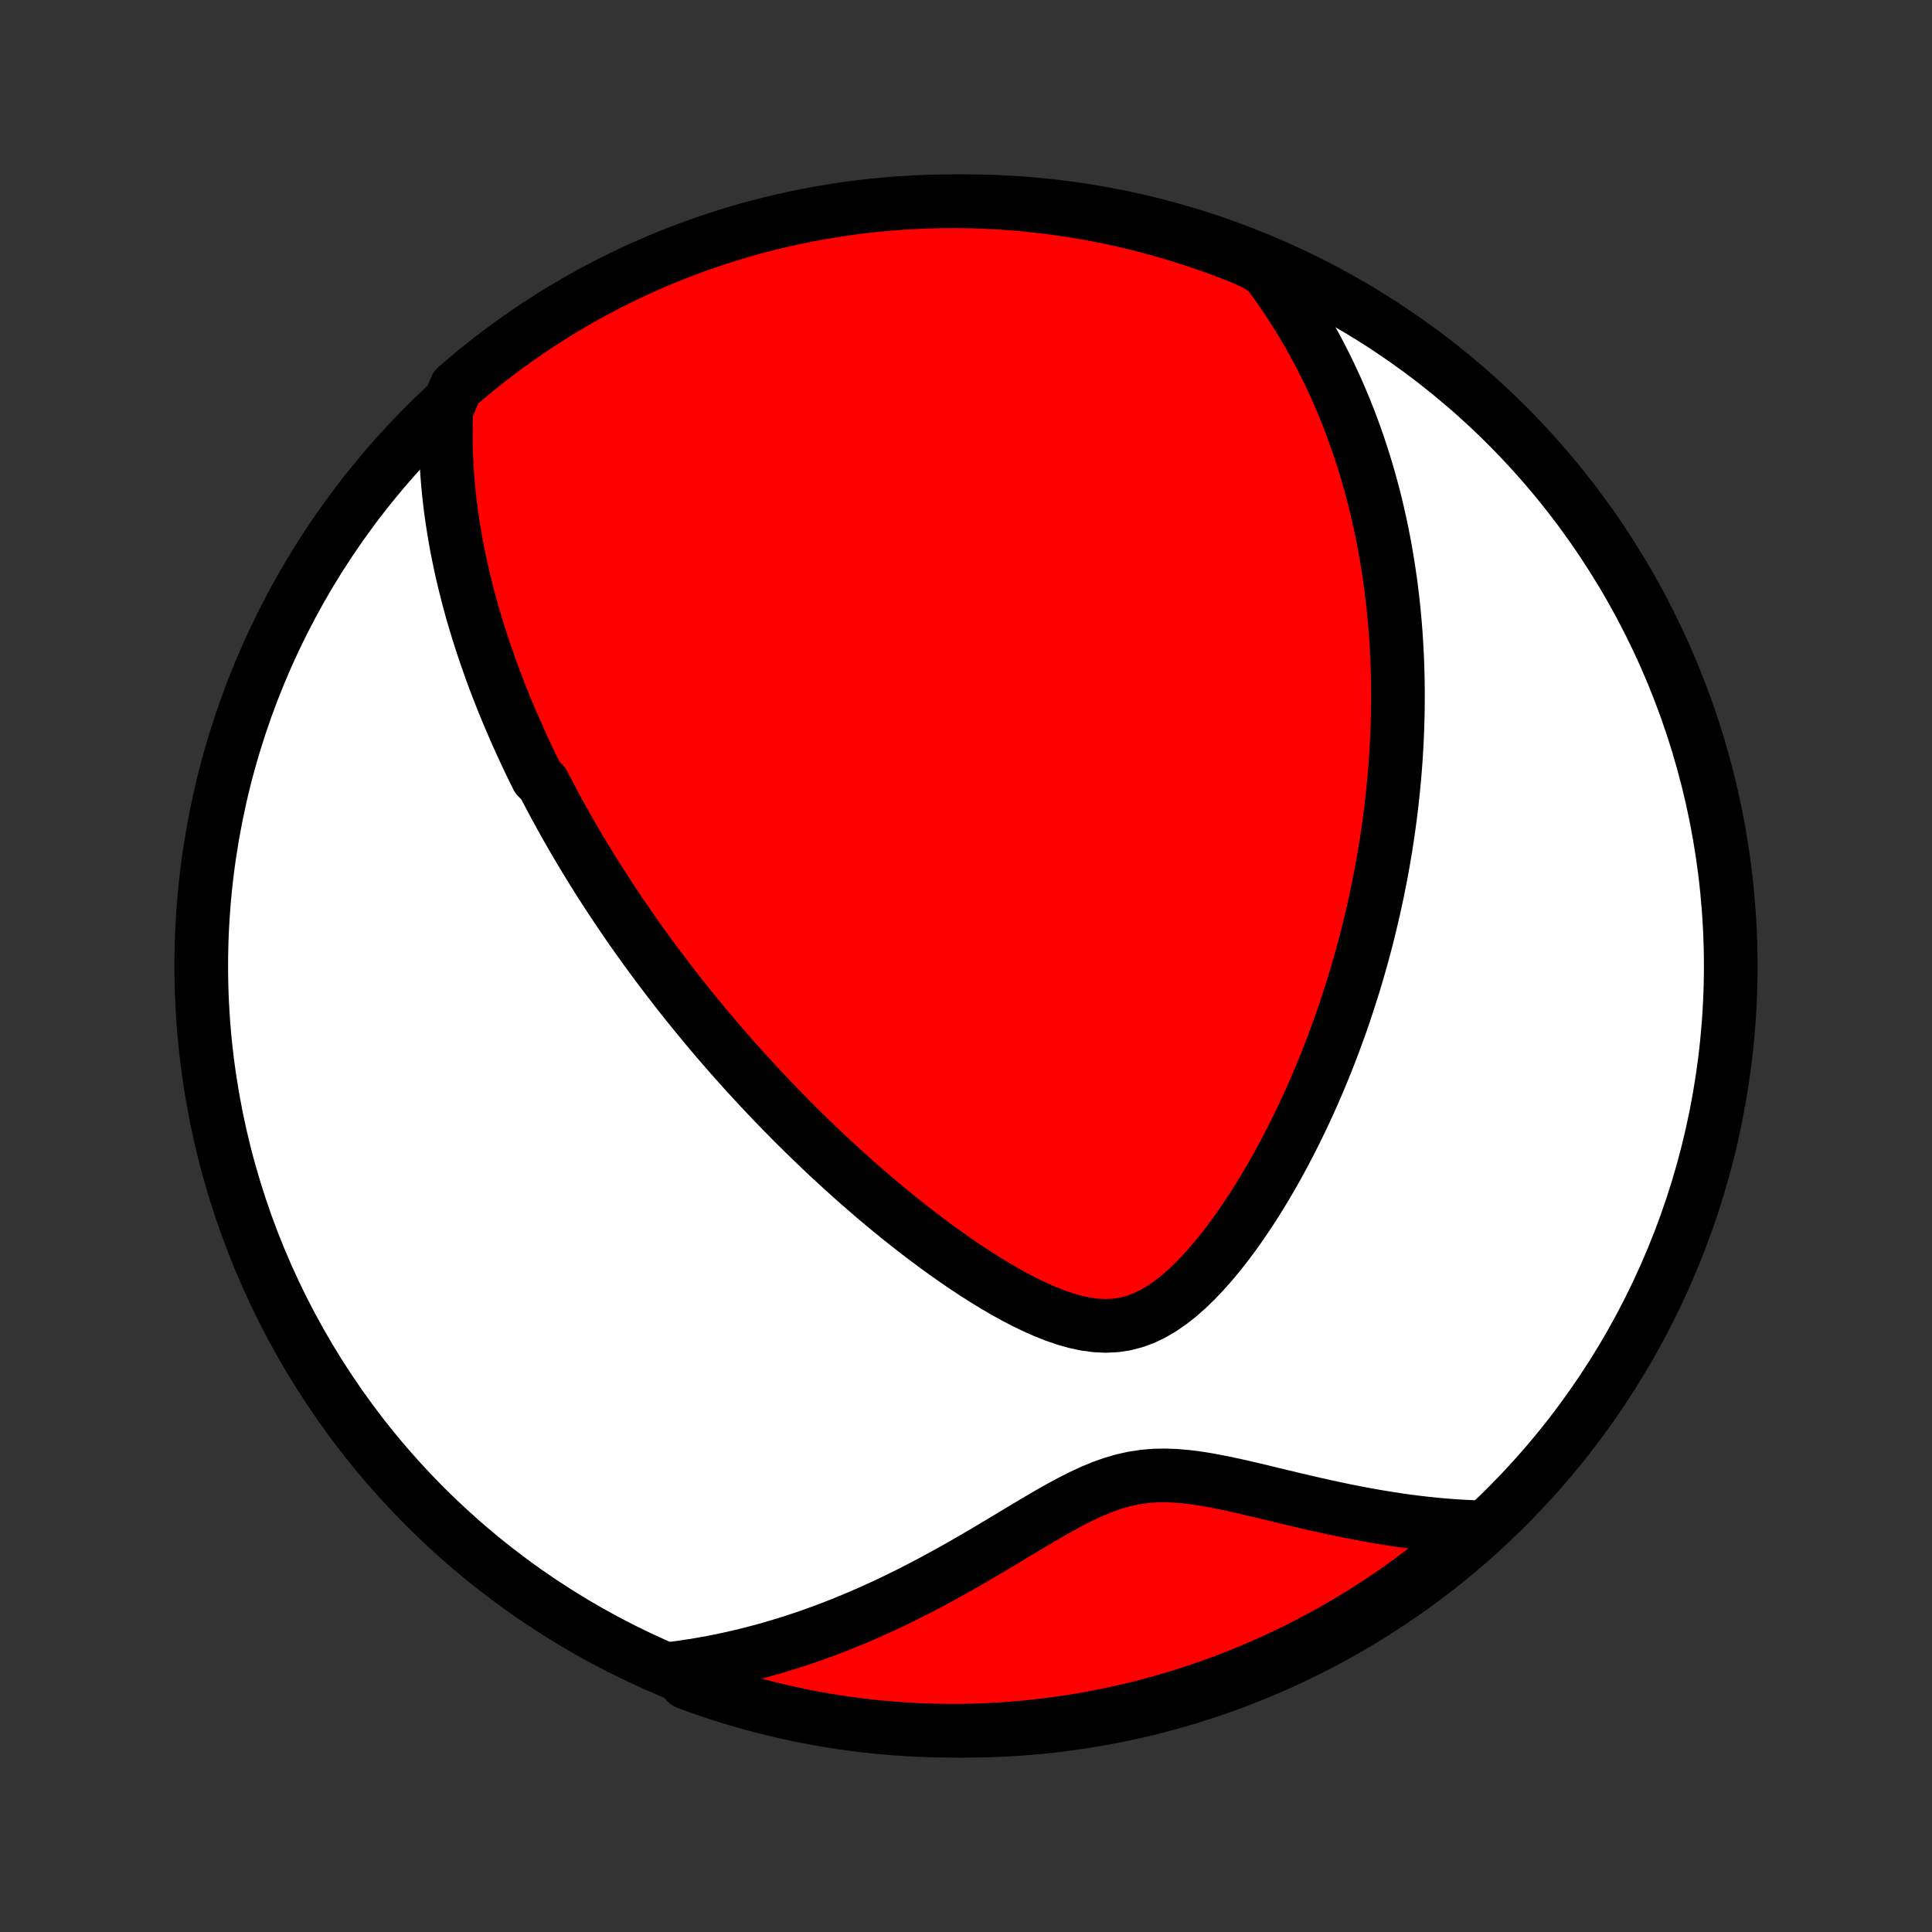 <?xml version="1.0" encoding="utf-8" standalone="no"?>
<!DOCTYPE svg PUBLIC "-//W3C//DTD SVG 1.1//EN"
  "http://www.w3.org/Graphics/SVG/1.1/DTD/svg11.dtd">
<!-- Created with matplotlib (http://matplotlib.org/) -->
<svg height="72pt" version="1.1" viewBox="0 0 72 72" width="72pt" xmlns="http://www.w3.org/2000/svg" xmlns:xlink="http://www.w3.org/1999/xlink">
 <rect x="0" y="0" width="72" height="72" fill="#333333" stroke="none"/>
 <defs>
  <style type="text/css">
*{stroke-linecap:butt;stroke-linejoin:round;}
  </style>
 </defs>
 <g id="figure_1">
  <g id="patch_1">
   <path d="
M0 72
L72 72
L72 0
L0 0
z
" style="fill:none;"/>
  </g>
  <g id="axes_1">
   <g id="PatchCollection_1">
    <defs>
     <path d="
M36 -7.5
C43.558 -7.5 50.808 -10.503 56.153 -15.848
C61.497 -21.192 64.5 -28.442 64.5 -36
C64.5 -43.558 61.497 -50.808 56.153 -56.153
C50.808 -61.497 43.558 -64.5 36 -64.5
C28.442 -64.5 21.192 -61.497 15.848 -56.153
C10.503 -50.808 7.5 -43.558 7.5 -36
C7.5 -28.442 10.503 -21.192 15.848 -15.848
C21.192 -10.503 28.442 -7.5 36 -7.5
z
" id="C0_0_a811fe30f3"/>
     <path d="
M16.635 -56.724
L16.622 -56.396
L16.615 -56.072
L16.613 -55.751
L16.616 -55.434
L16.624 -55.12
L16.637 -54.81
L16.654 -54.503
L16.676 -54.2
L16.701 -53.9
L16.73 -53.603
L16.763 -53.31
L16.799 -53.019
L16.838 -52.732
L16.881 -52.448
L16.926 -52.167
L16.974 -51.889
L17.024 -51.614
L17.078 -51.341
L17.133 -51.072
L17.191 -50.804
L17.251 -50.54
L17.314 -50.278
L17.378 -50.018
L17.444 -49.761
L17.512 -49.506
L17.582 -49.254
L17.654 -49.003
L17.728 -48.755
L17.803 -48.508
L17.88 -48.264
L17.958 -48.021
L18.038 -47.78
L18.119 -47.541
L18.202 -47.304
L18.286 -47.068
L18.371 -46.834
L18.458 -46.601
L18.547 -46.37
L18.636 -46.139
L18.727 -45.911
L18.819 -45.683
L18.913 -45.456
L19.008 -45.231
L19.104 -45.007
L19.201 -44.783
L19.3 -44.561
L19.4 -44.339
L19.501 -44.118
L19.603 -43.898
L19.707 -43.678
L19.812 -43.459
L19.919 -43.241
L20.027 -43.023
L20.246 -42.805
L20.358 -42.588
L20.472 -42.371
L20.587 -42.154
L20.703 -41.938
L20.821 -41.722
L20.94 -41.505
L21.061 -41.289
L21.183 -41.073
L21.308 -40.857
L21.433 -40.64
L21.561 -40.424
L21.69 -40.207
L21.821 -39.99
L21.954 -39.772
L22.088 -39.554
L22.225 -39.336
L22.363 -39.117
L22.504 -38.898
L22.646 -38.678
L22.791 -38.458
L22.938 -38.236
L23.087 -38.014
L23.238 -37.792
L23.392 -37.568
L23.547 -37.343
L23.706 -37.118
L23.867 -36.892
L24.03 -36.664
L24.197 -36.436
L24.365 -36.206
L24.537 -35.976
L24.712 -35.744
L24.889 -35.511
L25.07 -35.277
L25.253 -35.041
L25.44 -34.804
L25.63 -34.566
L25.823 -34.327
L26.02 -34.086
L26.22 -33.843
L26.424 -33.6
L26.631 -33.354
L26.842 -33.108
L27.057 -32.86
L27.276 -32.61
L27.499 -32.359
L27.726 -32.107
L27.957 -31.853
L28.192 -31.598
L28.432 -31.341
L28.676 -31.083
L28.924 -30.824
L29.177 -30.563
L29.435 -30.301
L29.698 -30.038
L29.965 -29.774
L30.237 -29.51
L30.514 -29.244
L30.795 -28.977
L31.082 -28.71
L31.374 -28.443
L31.67 -28.175
L31.972 -27.907
L32.279 -27.64
L32.59 -27.372
L32.907 -27.105
L33.229 -26.839
L33.555 -26.575
L33.887 -26.311
L34.223 -26.05
L34.564 -25.791
L34.909 -25.535
L35.259 -25.282
L35.613 -25.033
L35.971 -24.788
L36.334 -24.549
L36.699 -24.317
L37.068 -24.091
L37.44 -23.874
L37.815 -23.667
L38.192 -23.471
L38.571 -23.288
L38.95 -23.121
L39.33 -22.971
L39.71 -22.841
L40.089 -22.735
L40.466 -22.655
L40.84 -22.605
L41.21 -22.588
L41.575 -22.605
L41.935 -22.66
L42.288 -22.752
L42.635 -22.88
L42.974 -23.044
L43.307 -23.24
L43.632 -23.465
L43.95 -23.716
L44.26 -23.99
L44.562 -24.284
L44.857 -24.594
L45.145 -24.918
L45.426 -25.255
L45.699 -25.602
L45.965 -25.957
L46.223 -26.32
L46.474 -26.688
L46.719 -27.061
L46.956 -27.439
L47.186 -27.819
L47.409 -28.202
L47.626 -28.586
L47.835 -28.972
L48.038 -29.358
L48.234 -29.744
L48.424 -30.13
L48.608 -30.516
L48.785 -30.9
L48.956 -31.284
L49.121 -31.666
L49.279 -32.046
L49.433 -32.424
L49.58 -32.8
L49.722 -33.174
L49.858 -33.545
L49.99 -33.914
L50.116 -34.281
L50.236 -34.645
L50.352 -35.005
L50.464 -35.363
L50.57 -35.718
L50.672 -36.071
L50.77 -36.42
L50.863 -36.766
L50.952 -37.109
L51.036 -37.45
L51.117 -37.787
L51.194 -38.121
L51.267 -38.453
L51.337 -38.781
L51.402 -39.106
L51.465 -39.429
L51.524 -39.749
L51.579 -40.066
L51.632 -40.38
L51.681 -40.692
L51.727 -41.001
L51.77 -41.308
L51.81 -41.611
L51.847 -41.913
L51.882 -42.212
L51.913 -42.509
L51.942 -42.803
L51.969 -43.095
L51.993 -43.385
L52.014 -43.673
L52.032 -43.959
L52.049 -44.243
L52.063 -44.525
L52.074 -44.805
L52.083 -45.084
L52.09 -45.361
L52.095 -45.636
L52.097 -45.909
L52.097 -46.181
L52.095 -46.452
L52.091 -46.721
L52.084 -46.989
L52.076 -47.255
L52.065 -47.521
L52.052 -47.785
L52.037 -48.048
L52.02 -48.311
L52.001 -48.572
L51.979 -48.833
L51.956 -49.092
L51.93 -49.351
L51.902 -49.609
L51.872 -49.867
L51.84 -50.124
L51.805 -50.381
L51.768 -50.637
L51.729 -50.892
L51.688 -51.148
L51.645 -51.403
L51.599 -51.658
L51.55 -51.913
L51.5 -52.167
L51.447 -52.422
L51.391 -52.676
L51.333 -52.931
L51.272 -53.185
L51.209 -53.44
L51.142 -53.696
L51.073 -53.951
L51.002 -54.206
L50.927 -54.462
L50.849 -54.719
L50.768 -54.976
L50.684 -55.233
L50.597 -55.491
L50.507 -55.749
L50.413 -56.008
L50.316 -56.268
L50.214 -56.528
L50.11 -56.789
L50.001 -57.051
L49.888 -57.314
L49.772 -57.577
L49.65 -57.841
L49.525 -58.106
L49.395 -58.372
L49.26 -58.639
L49.121 -58.907
L48.976 -59.175
L48.826 -59.445
L48.671 -59.715
L48.51 -59.986
L48.343 -60.258
L48.17 -60.531
L47.991 -60.805
L47.806 -61.08
L47.614 -61.355
L47.415 -61.631
L47.208 -61.907
L46.756 -62.184
L46.294 -62.392
L45.828 -62.576
L45.36 -62.752
L44.889 -62.919
L44.415 -63.078
L43.938 -63.229
L43.459 -63.372
L42.978 -63.507
L42.495 -63.633
L42.01 -63.75
L41.523 -63.859
L41.034 -63.96
L40.543 -64.052
L40.052 -64.135
L39.559 -64.21
L39.065 -64.277
L38.57 -64.335
L38.074 -64.384
L37.578 -64.424
L37.081 -64.456
L36.584 -64.48
L36.086 -64.494
L35.589 -64.5
L35.091 -64.497
L34.594 -64.486
L34.098 -64.465
L33.602 -64.436
L33.107 -64.399
L32.612 -64.353
L32.119 -64.298
L31.627 -64.234
L31.136 -64.162
L30.646 -64.082
L30.159 -63.993
L29.673 -63.895
L29.189 -63.789
L28.707 -63.674
L28.227 -63.551
L27.75 -63.42
L27.275 -63.28
L26.803 -63.132
L26.333 -62.975
L25.867 -62.811
L25.404 -62.638
L24.944 -62.457
L24.487 -62.268
L24.034 -62.071
L23.584 -61.866
L23.138 -61.653
L22.696 -61.433
L22.258 -61.204
L21.825 -60.968
L21.395 -60.725
L20.97 -60.474
L20.55 -60.215
L20.134 -59.949
L19.724 -59.676
L19.318 -59.395
L18.917 -59.108
L18.522 -58.813
L18.131 -58.511
L17.747 -58.203
L17.367 -57.888
L16.994 -57.566
z
" id="C0_1_c5641acca8"/>
     <path d="
M25.125 -9.825
L25.474 -9.873
L25.826 -9.926
L26.179 -9.985
L26.535 -10.05
L26.893 -10.121
L27.253 -10.198
L27.615 -10.281
L27.98 -10.371
L28.346 -10.467
L28.715 -10.569
L29.085 -10.678
L29.458 -10.793
L29.833 -10.915
L30.21 -11.044
L30.588 -11.18
L30.968 -11.322
L31.35 -11.472
L31.733 -11.627
L32.118 -11.79
L32.505 -11.96
L32.892 -12.136
L33.281 -12.319
L33.67 -12.509
L34.06 -12.704
L34.451 -12.906
L34.843 -13.114
L35.234 -13.327
L35.626 -13.545
L36.018 -13.768
L36.41 -13.995
L36.801 -14.225
L37.192 -14.458
L37.583 -14.692
L37.972 -14.927
L38.361 -15.16
L38.75 -15.39
L39.137 -15.616
L39.524 -15.834
L39.911 -16.043
L40.297 -16.238
L40.683 -16.418
L41.07 -16.578
L41.457 -16.716
L41.846 -16.829
L42.236 -16.916
L42.629 -16.976
L43.023 -17.009
L43.419 -17.016
L43.817 -17.002
L44.218 -16.967
L44.619 -16.916
L45.021 -16.852
L45.424 -16.776
L45.828 -16.693
L46.231 -16.604
L46.633 -16.511
L47.035 -16.416
L47.435 -16.319
L47.834 -16.223
L48.232 -16.128
L48.627 -16.035
L49.02 -15.945
L49.41 -15.858
L49.798 -15.774
L50.183 -15.694
L50.565 -15.619
L50.944 -15.548
L51.32 -15.481
L51.692 -15.42
L52.061 -15.363
L52.426 -15.311
L52.788 -15.265
L53.147 -15.223
L53.501 -15.187
L53.852 -15.156
L54.199 -15.13
L54.543 -15.109
L54.882 -15.093
L54.913 -15.083
L54.538 -14.68
L54.157 -14.353
L53.771 -14.033
L53.38 -13.719
L52.983 -13.412
L52.581 -13.113
L52.174 -12.82
L51.762 -12.534
L51.345 -12.255
L50.923 -11.984
L50.497 -11.72
L50.067 -11.463
L49.632 -11.213
L49.193 -10.972
L48.75 -10.738
L48.304 -10.511
L47.853 -10.293
L47.399 -10.082
L46.941 -9.879
L46.48 -9.684
L46.016 -9.497
L45.549 -9.318
L45.079 -9.147
L44.606 -8.985
L44.131 -8.83
L43.653 -8.684
L43.172 -8.547
L42.69 -8.417
L42.205 -8.296
L41.719 -8.184
L41.231 -8.08
L40.741 -7.984
L40.25 -7.897
L39.757 -7.819
L39.264 -7.749
L38.769 -7.688
L38.274 -7.635
L37.778 -7.591
L37.281 -7.555
L36.784 -7.529
L36.286 -7.511
L35.789 -7.501
L35.292 -7.501
L34.795 -7.509
L34.298 -7.526
L33.801 -7.551
L33.306 -7.585
L32.811 -7.628
L32.317 -7.679
L31.825 -7.739
L31.333 -7.807
L30.843 -7.885
L30.355 -7.97
L29.868 -8.065
L29.384 -8.167
L28.901 -8.279
L28.42 -8.398
L27.942 -8.526
L27.466 -8.663
L26.993 -8.808
L26.522 -8.961
L26.054 -9.122
L25.59 -9.292
z
" id="C0_2_1d0f09de2e"/>
    </defs>
    <g clip-path="url(#p1bffca34e9)">
     <use style="fill:#ffffff;stroke:#000000;stroke-width:2.0;" x="0.0" xlink:href="#C0_0_a811fe30f3" y="72.0"/>
    </g>
    <g clip-path="url(#p1bffca34e9)">
     <use style="fill:#ff0000;stroke:#000000;stroke-width:2.0;" x="0.0" xlink:href="#C0_1_c5641acca8" y="72.0"/>
    </g>
    <g clip-path="url(#p1bffca34e9)">
     <use style="fill:#ff0000;stroke:#000000;stroke-width:2.0;" x="0.0" xlink:href="#C0_2_1d0f09de2e" y="72.0"/>
    </g>
   </g>
  </g>
 </g>
 <defs>
  <clipPath id="p1bffca34e9">
   <rect height="72.0" width="72.0" x="0.0" y="0.0"/>
  </clipPath>
 </defs>
</svg>
